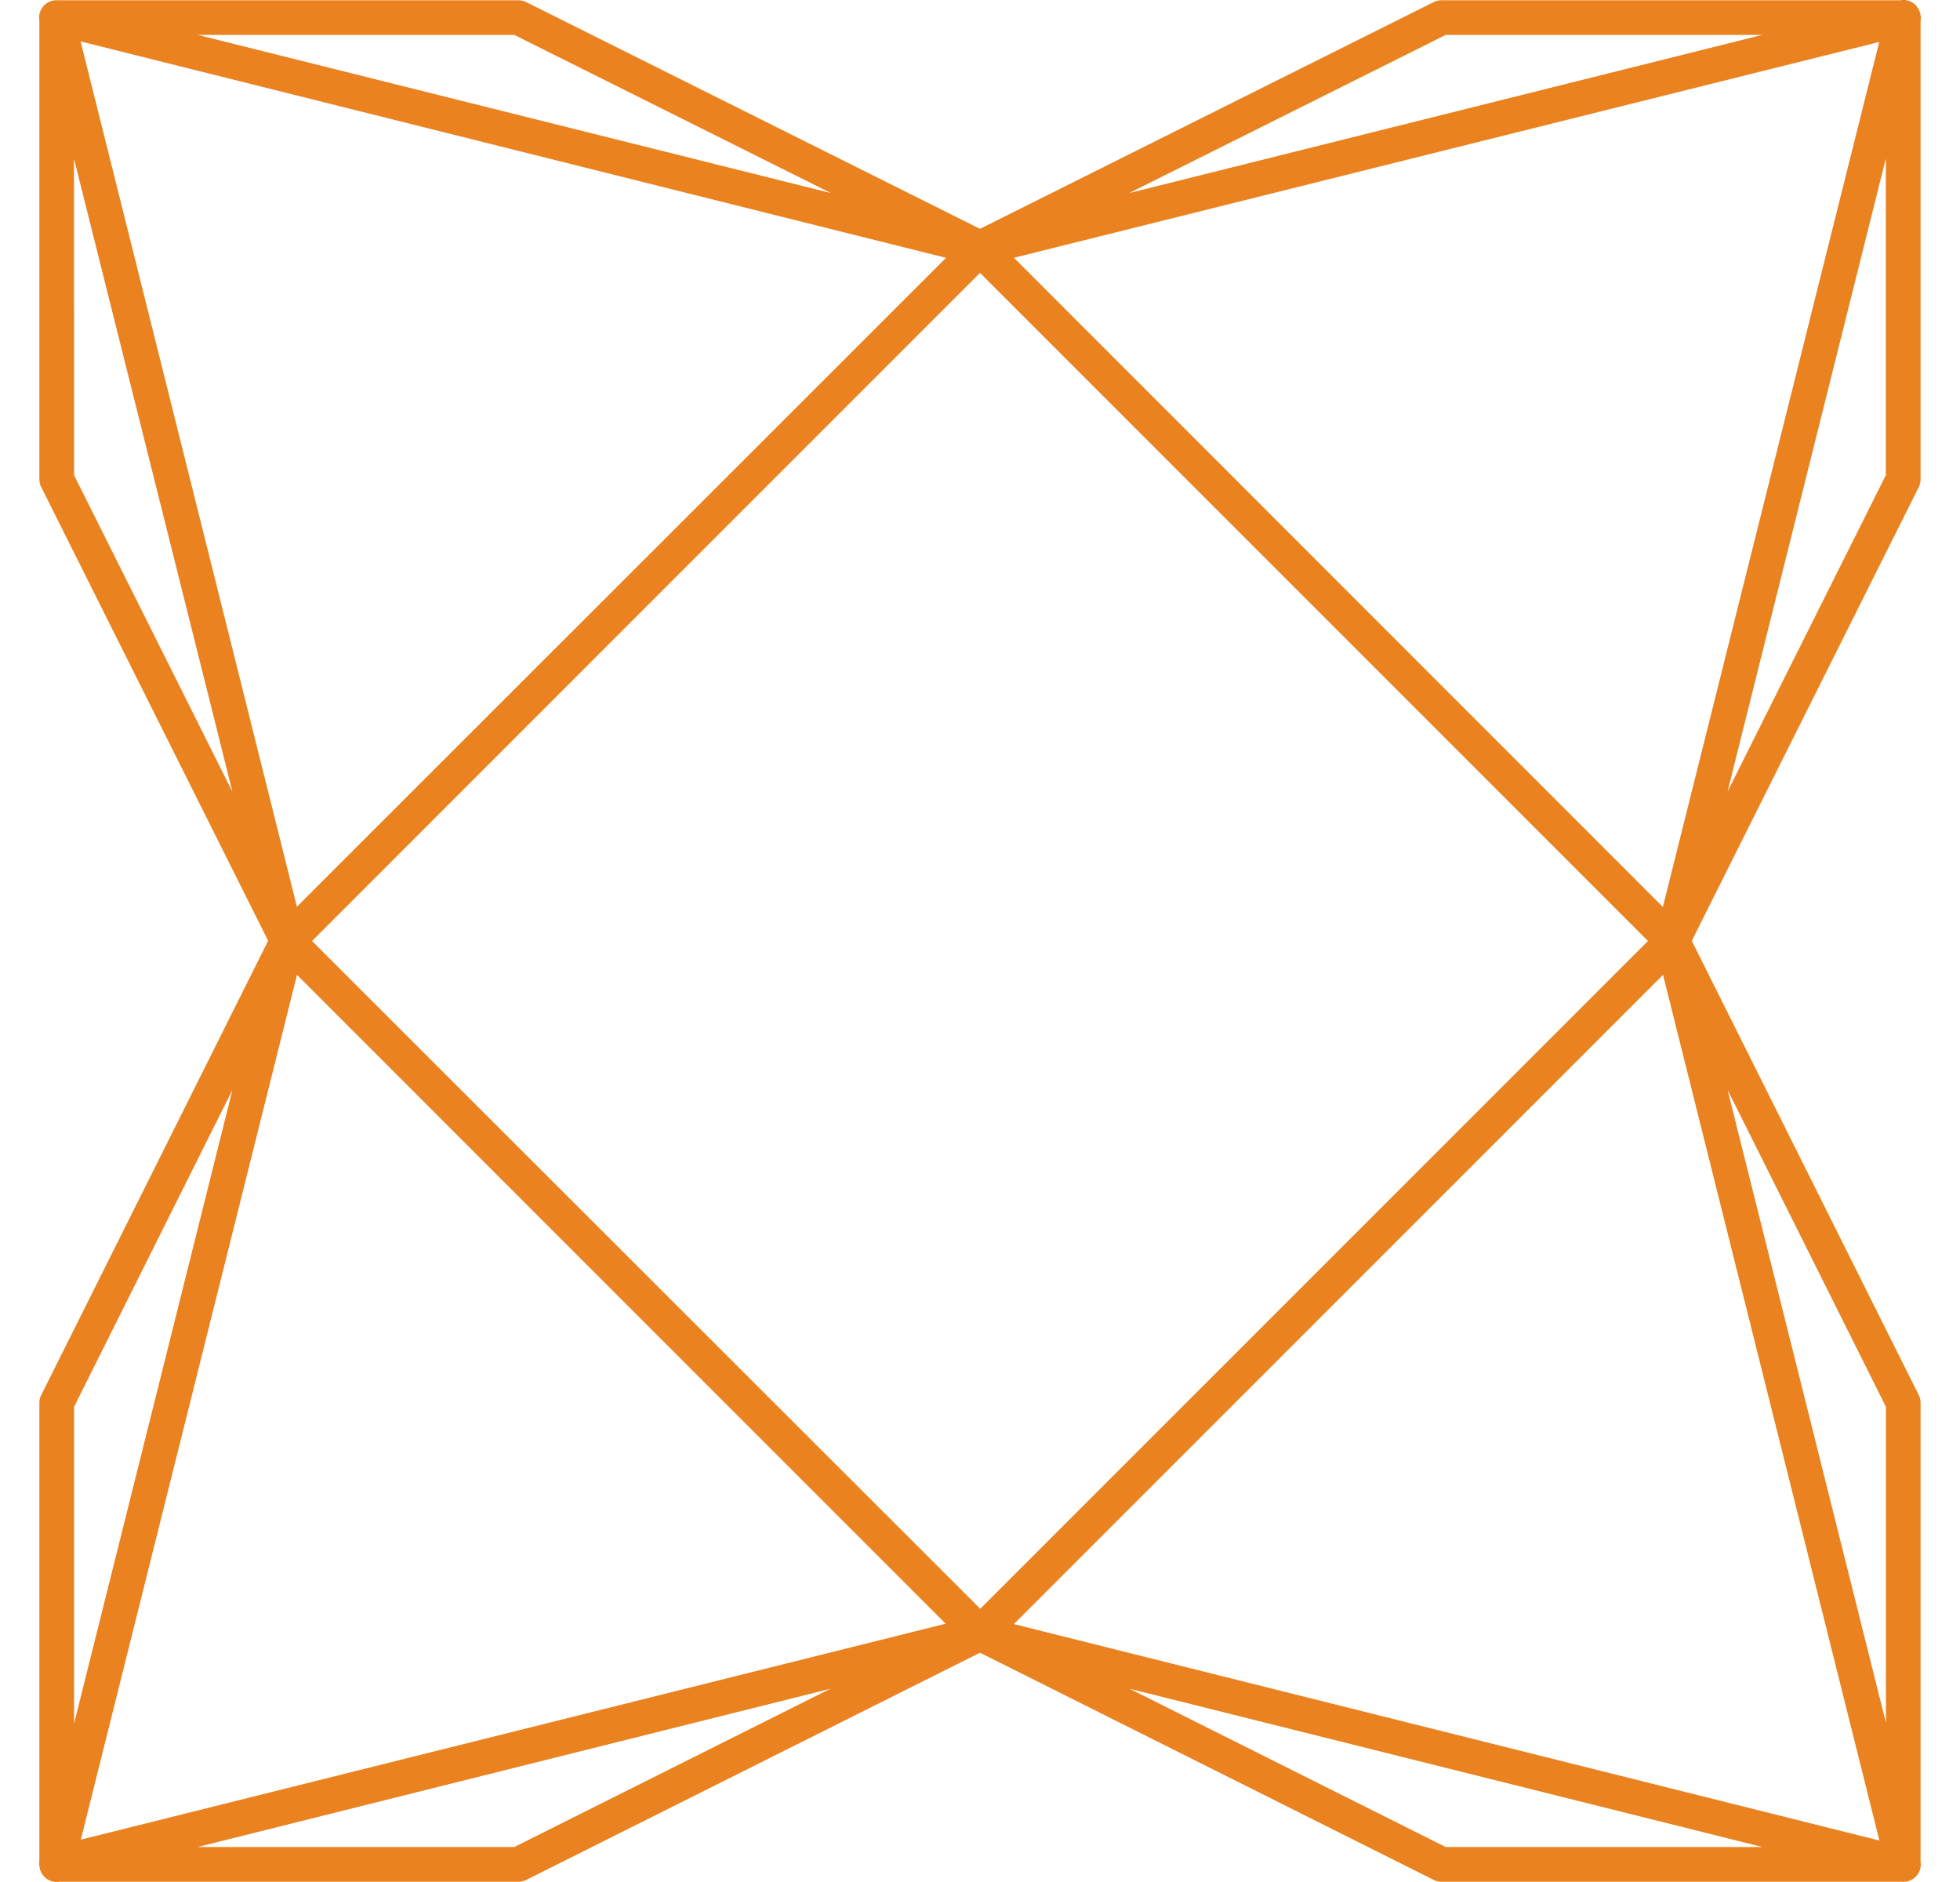 <svg fill="#EA8220" role="img" viewBox="0 0 25 24" xmlns="http://www.w3.org/2000/svg"><title>Haxe</title><path d="M24.284 0a0.221 0.221 0 0 0-0.043 0.003h-5.853a0.221 0.221 0 0 0-0.1 0.023L12.5 2.918 6.71 0.026a0.221 0.221 0 0 0-0.098-0.023H0.738a0.221 0.221 0 0 0-0.026 0 0.221 0.221 0 0 0-0.21 0.256v5.853a0.221 0.221 0 0 0 0.024 0.1l2.894 5.785L0.526 17.79a0.221 0.221 0 0 0-0.024 0.099v5.84a0.221 0.221 0 0 0 0.002 0.078 0.221 0.221 0 0 0 0.253 0.19h5.855a0.221 0.221 0 0 0 0.099-0.023L12.5 21.076l5.789 2.898a0.221 0.221 0 0 0 0.099 0.023h5.877a0.221 0.221 0 0 0 0.232-0.257V17.89a0.221 0.221 0 0 0-0.023-0.1l-2.895-5.792 2.895-5.786a0.221 0.221 0 0 0 0.023-0.099V0.267a0.221 0.221 0 0 0-0.005-0.098 0.221 0.221 0 0 0-0.208-0.169zM2.522 0.445H6.56l4.038 2.017z m15.918 0h4.038l-8.075 2.017zM1.028 0.528l11.039 2.76-8.28 8.275-0.238-0.953zM23.97 0.535l-2.76 11.031-8.277-8.279z m0.084 1.487V6.06l-2.019 4.035z m-23.11 0.003L2.79 9.398l0.175 0.7L0.945 6.06zM12.5 3.48L21.02 12l-8.517 8.516-8.241-8.234L3.98 12z m8.712 8.952l0.088 0.351 2.672 10.688-11.04-2.76z m-17.424 0l8.274 8.274L1.031 23.46l0.266-1.065z m18.247 1.466l2.02 4.042v4.027z m-19.07 0l-2.02 8.08v-4.038z m7.626 7.638l-4.032 2.018H2.52z m3.818 0l8.071 2.018h-4.04z"/></svg>
